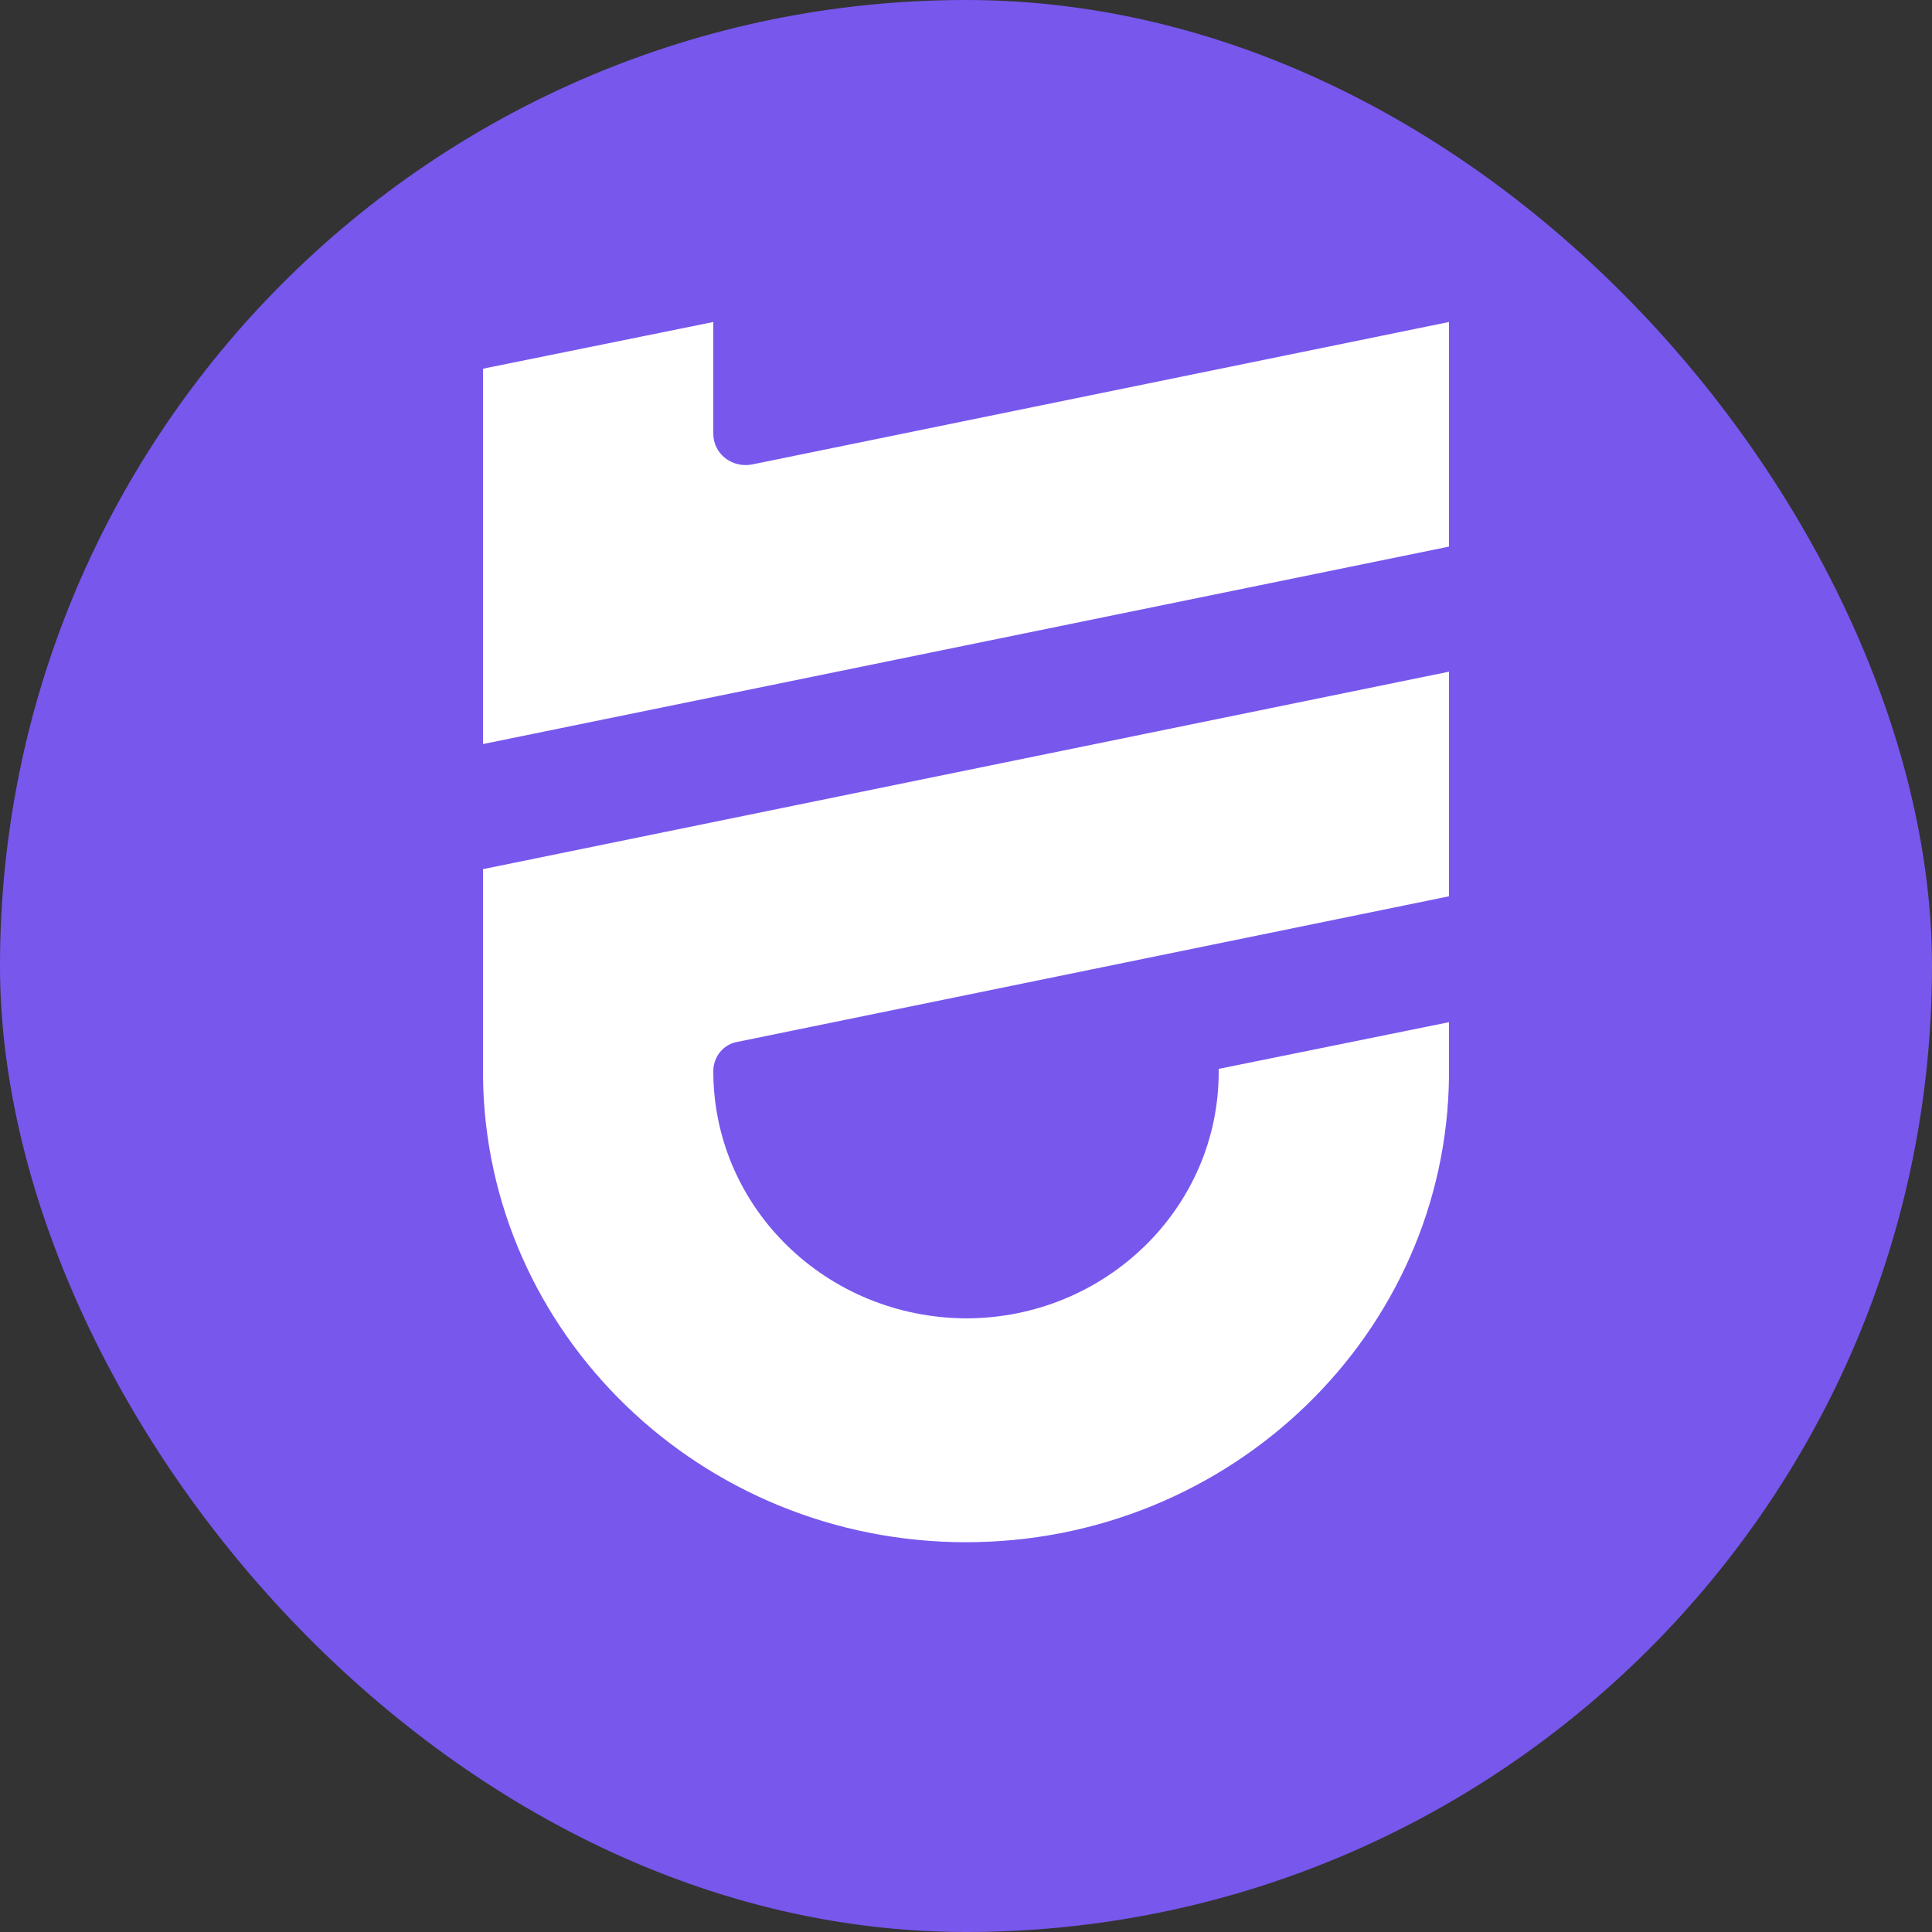 <svg width="24" height="24" viewBox="0 0 24 24" fill="none" xmlns="http://www.w3.org/2000/svg">
<rect x="0" y="0" width="24" height="24" fill="#333333" stroke="none"/>
<rect width="24" height="24" rx="12" fill="#7857ED"/>
<g clip-path="url(#clip0_4478_6717)">
<path fill-rule="evenodd" clip-rule="evenodd" d="M8.861 4L6 4.58V6.453V9.243L18 6.79V4L9.341 5.77C9.091 5.816 8.861 5.638 8.861 5.386V4ZM8.861 13.306C8.861 13.128 8.986 12.969 9.168 12.941L18 11.134V8.344L6 10.797V13.25V13.306V13.363C6.029 16.564 8.707 19.158 12 19.158C15.293 19.158 17.971 16.564 18 13.363V13.316V13.306V12.698L15.139 13.278V13.316C15.139 15.01 13.728 16.377 12 16.377C10.262 16.368 8.861 15.001 8.861 13.306Z" fill="white"/>
</g>
<defs>
<clipPath id="clip0_4478_6717">
<rect width="12" height="15.158" fill="white" transform="translate(6 4)"/>
</clipPath>
</defs>
</svg>

